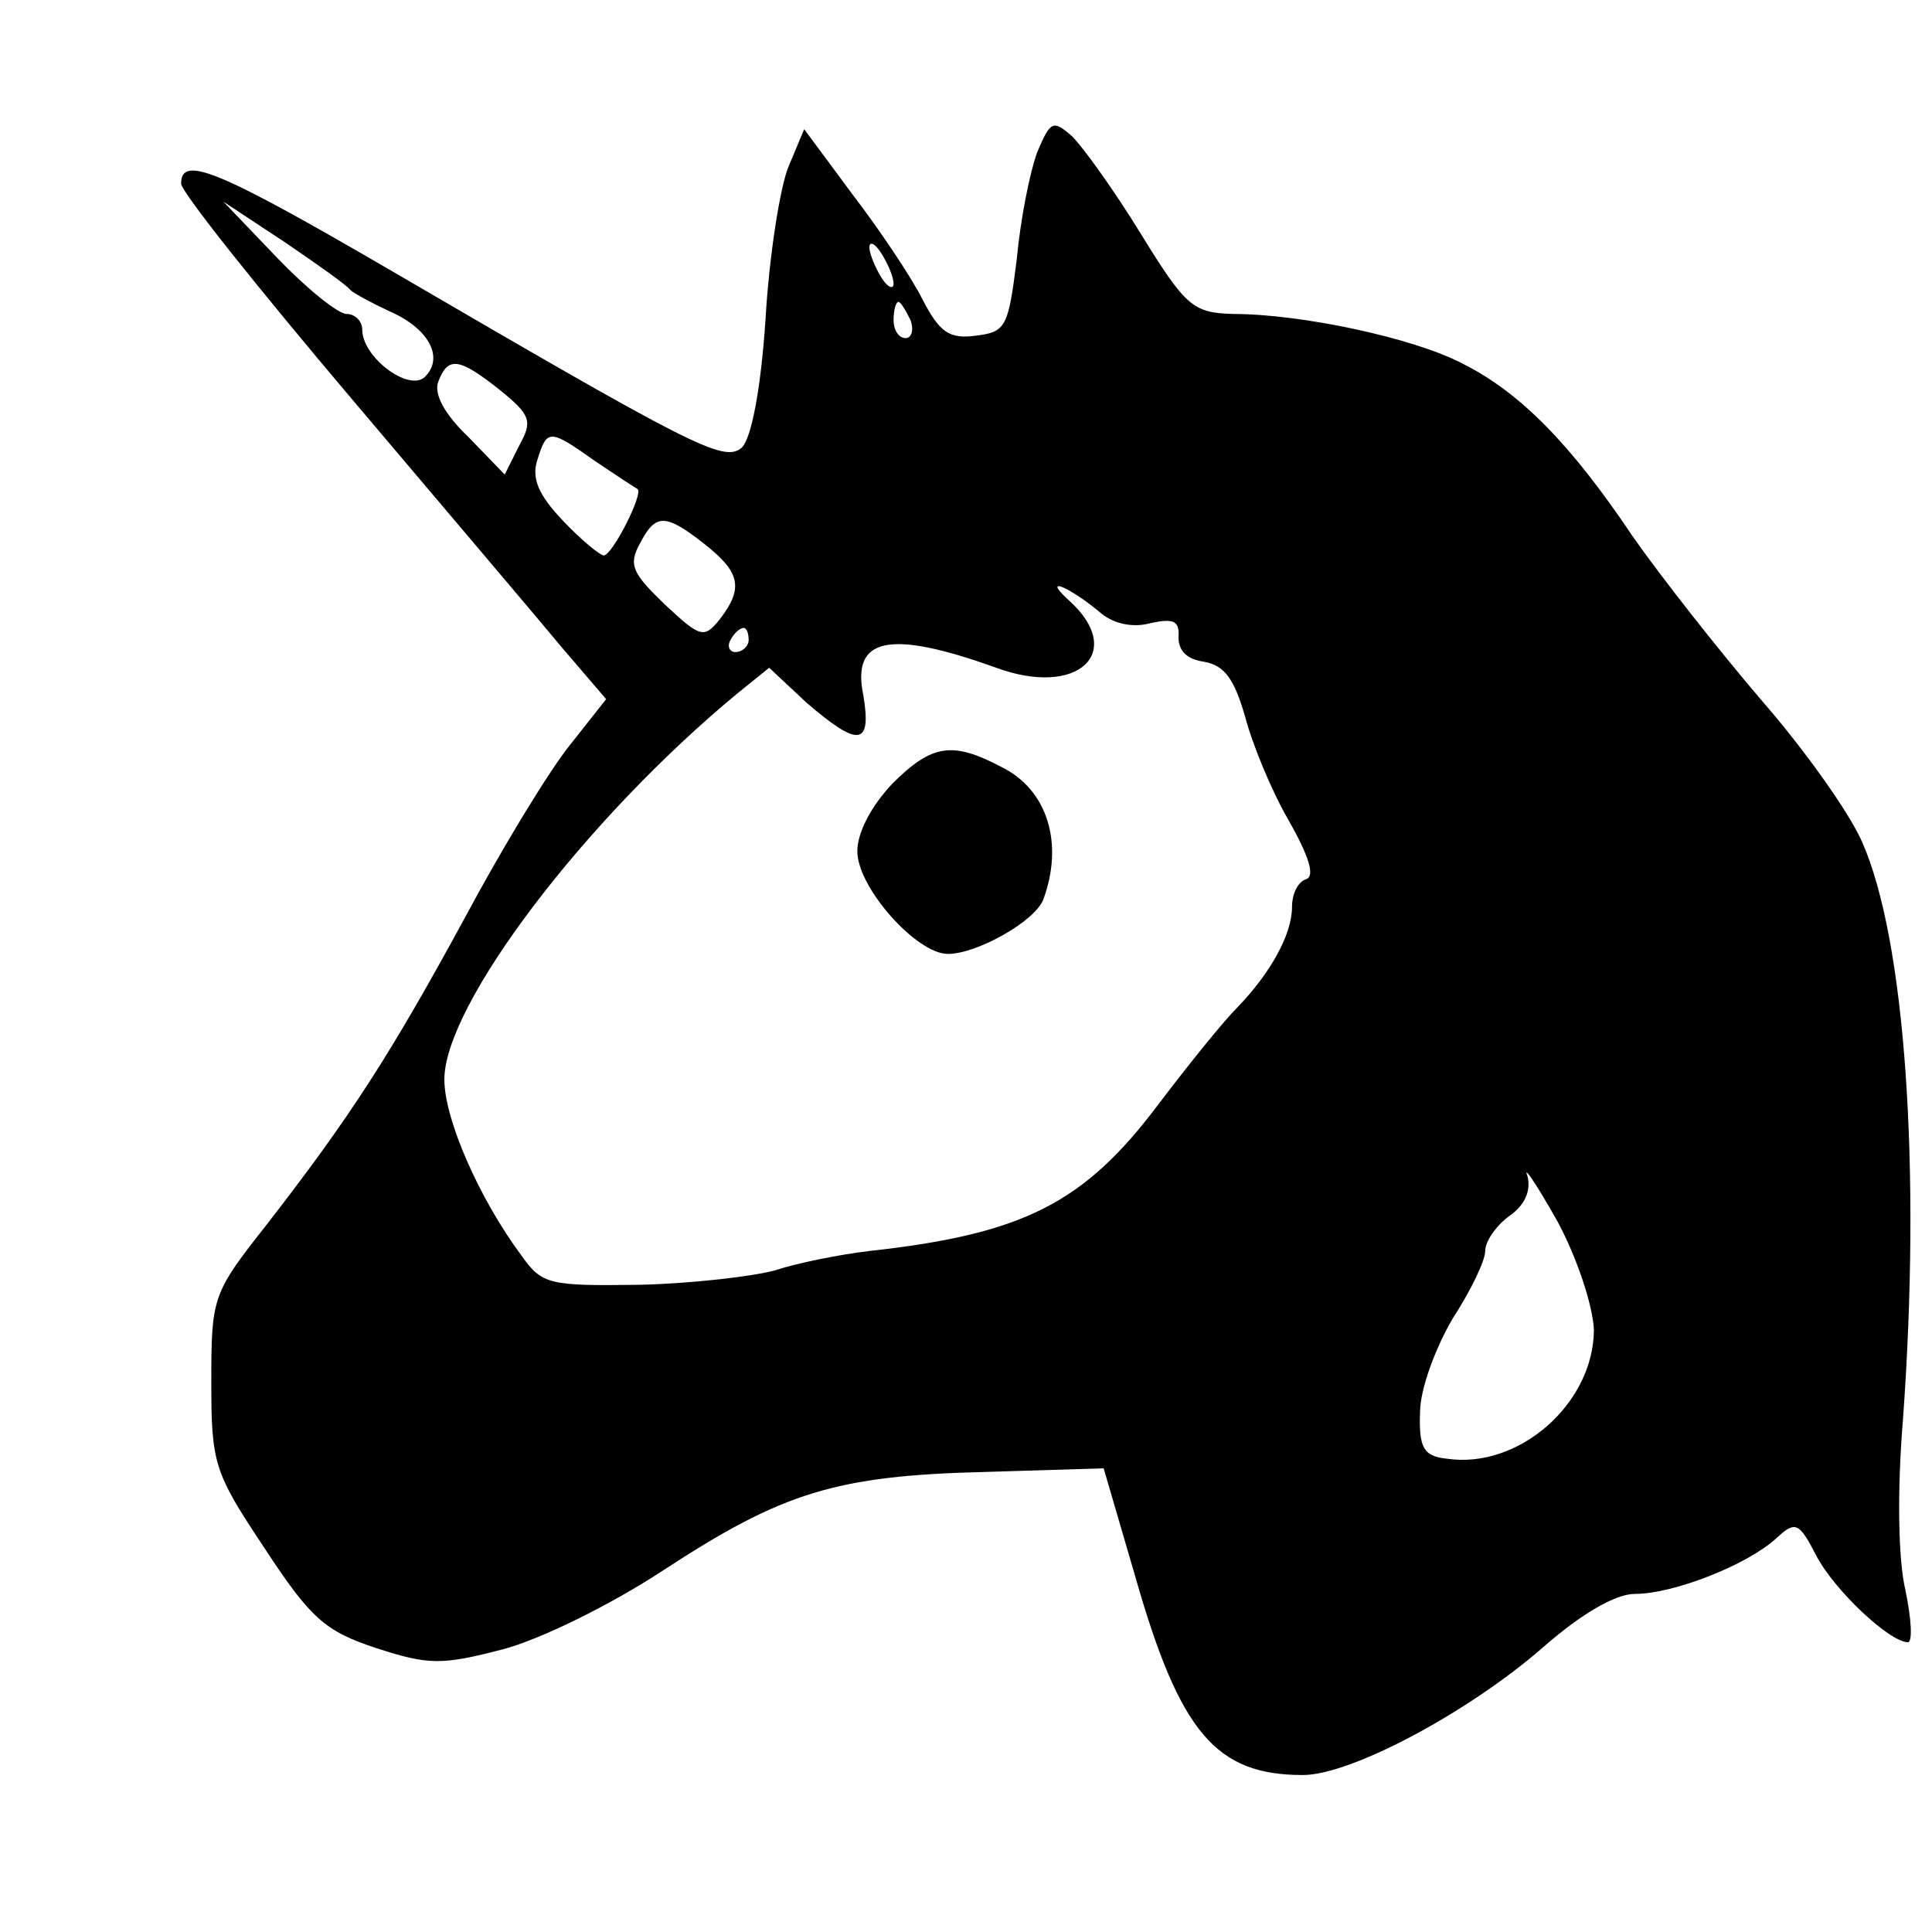 <?xml version="1.0" standalone="no"?>
<!DOCTYPE svg PUBLIC "-//W3C//DTD SVG 20010904//EN"
 "http://www.w3.org/TR/2001/REC-SVG-20010904/DTD/svg10.dtd">
<svg version="1.0" xmlns="http://www.w3.org/2000/svg"
 width="160pt" height="160pt" viewBox="0 0 160 160"
 preserveAspectRatio="xMidYMid meet">
<g transform="translate(0,160) scale(0.1,-0.1)"
fill="#000000" stroke="none">
<path d="M859 1474 c-6 -16 -14 -56 -17 -89 -7 -56 -9 -60 -34 -63 -22 -3 -30
3 -44 30 -9 18 -35 57 -58 87 l-40 54 -13 -31 c-7 -17 -16 -74 -19 -126 -4
-60 -12 -100 -20 -107 -15 -12 -40 1 -292 148 -141 82 -172 95 -172 71 0 -7
64 -87 141 -178 77 -91 156 -184 175 -207 l36 -42 -30 -38 c-17 -21 -56 -85
-87 -143 -62 -114 -95 -165 -164 -254 -45 -57 -46 -60 -46 -130 0 -68 2 -75
44 -138 38 -58 50 -69 93 -83 43 -14 54 -14 104 -1 31 8 90 37 134 66 98 64
142 78 266 81 l98 3 26 -89 c37 -130 67 -165 139 -165 40 0 137 52 198 105 33
29 61 45 77 45 32 0 93 24 117 46 16 15 19 13 33 -14 15 -29 61 -72 76 -72 4
0 3 19 -2 43 -6 25 -7 82 -2 142 15 207 2 397 -34 478 -11 25 -49 78 -84 118
-35 41 -83 102 -106 135 -51 76 -93 119 -141 143 -40 21 -133 41 -190 41 -33
1 -39 6 -76 66 -22 36 -48 72 -57 81 -16 14 -18 13 -29 -13z m-569 -114 c3 -3
18 -11 33 -18 32 -14 45 -38 29 -54 -13 -13 -52 16 -52 39 0 7 -6 13 -13 13
-7 0 -33 21 -57 46 l-45 47 50 -33 c28 -19 52 -36 55 -40z m450 5 c0 -5 -5 -3
-10 5 -5 8 -10 20 -10 25 0 6 5 3 10 -5 5 -8 10 -19 10 -25z m14 -30 c3 -8 1
-15 -4 -15 -6 0 -10 7 -10 15 0 8 2 15 4 15 2 0 6 -7 10 -15z m-340 -58 c26
-21 27 -26 16 -46 l-12 -24 -30 31 c-20 19 -29 36 -25 46 8 21 17 20 51 -7z
m79 -59 c18 -12 33 -22 35 -23 5 -4 -21 -55 -28 -55 -3 0 -19 13 -34 29 -20
21 -26 35 -21 50 8 26 10 26 48 -1z m91 -69 c29 -23 32 -36 12 -62 -13 -16
-16 -15 -45 12 -27 26 -31 33 -21 51 13 25 21 25 54 -1z m328 -57 c11 -9 27
-12 41 -8 19 4 24 2 23 -12 0 -11 7 -18 21 -20 17 -3 25 -14 34 -45 6 -23 22
-62 36 -86 17 -30 22 -46 15 -49 -7 -2 -12 -12 -12 -23 0 -23 -18 -55 -45 -83
-12 -12 -41 -48 -66 -81 -61 -81 -111 -107 -239 -121 -25 -3 -60 -10 -78 -16
-18 -5 -69 -11 -112 -12 -75 -1 -81 0 -98 24 -35 47 -64 113 -64 146 0 62 117
216 243 320 l26 21 31 -29 c43 -37 54 -36 47 6 -10 48 21 55 110 23 68 -25
108 13 60 56 -23 21 1 11 27 -11z m-292 -22 c0 -5 -5 -10 -11 -10 -5 0 -7 5
-4 10 3 6 8 10 11 10 2 0 4 -4 4 -10z m700 -571 c0 -61 -62 -116 -122 -107
-19 2 -23 9 -22 38 0 20 13 54 27 78 15 23 27 48 27 56 0 8 9 21 20 29 13 9
18 21 15 33 -4 10 7 -6 24 -36 17 -31 30 -71 31 -91z"/>
<path d="M739 951 c-17 -18 -29 -40 -29 -56 0 -30 49 -85 75 -85 24 0 72 27
79 45 17 46 4 91 -35 110 -40 21 -57 19 -90 -14z"/>
</g>
</svg>
